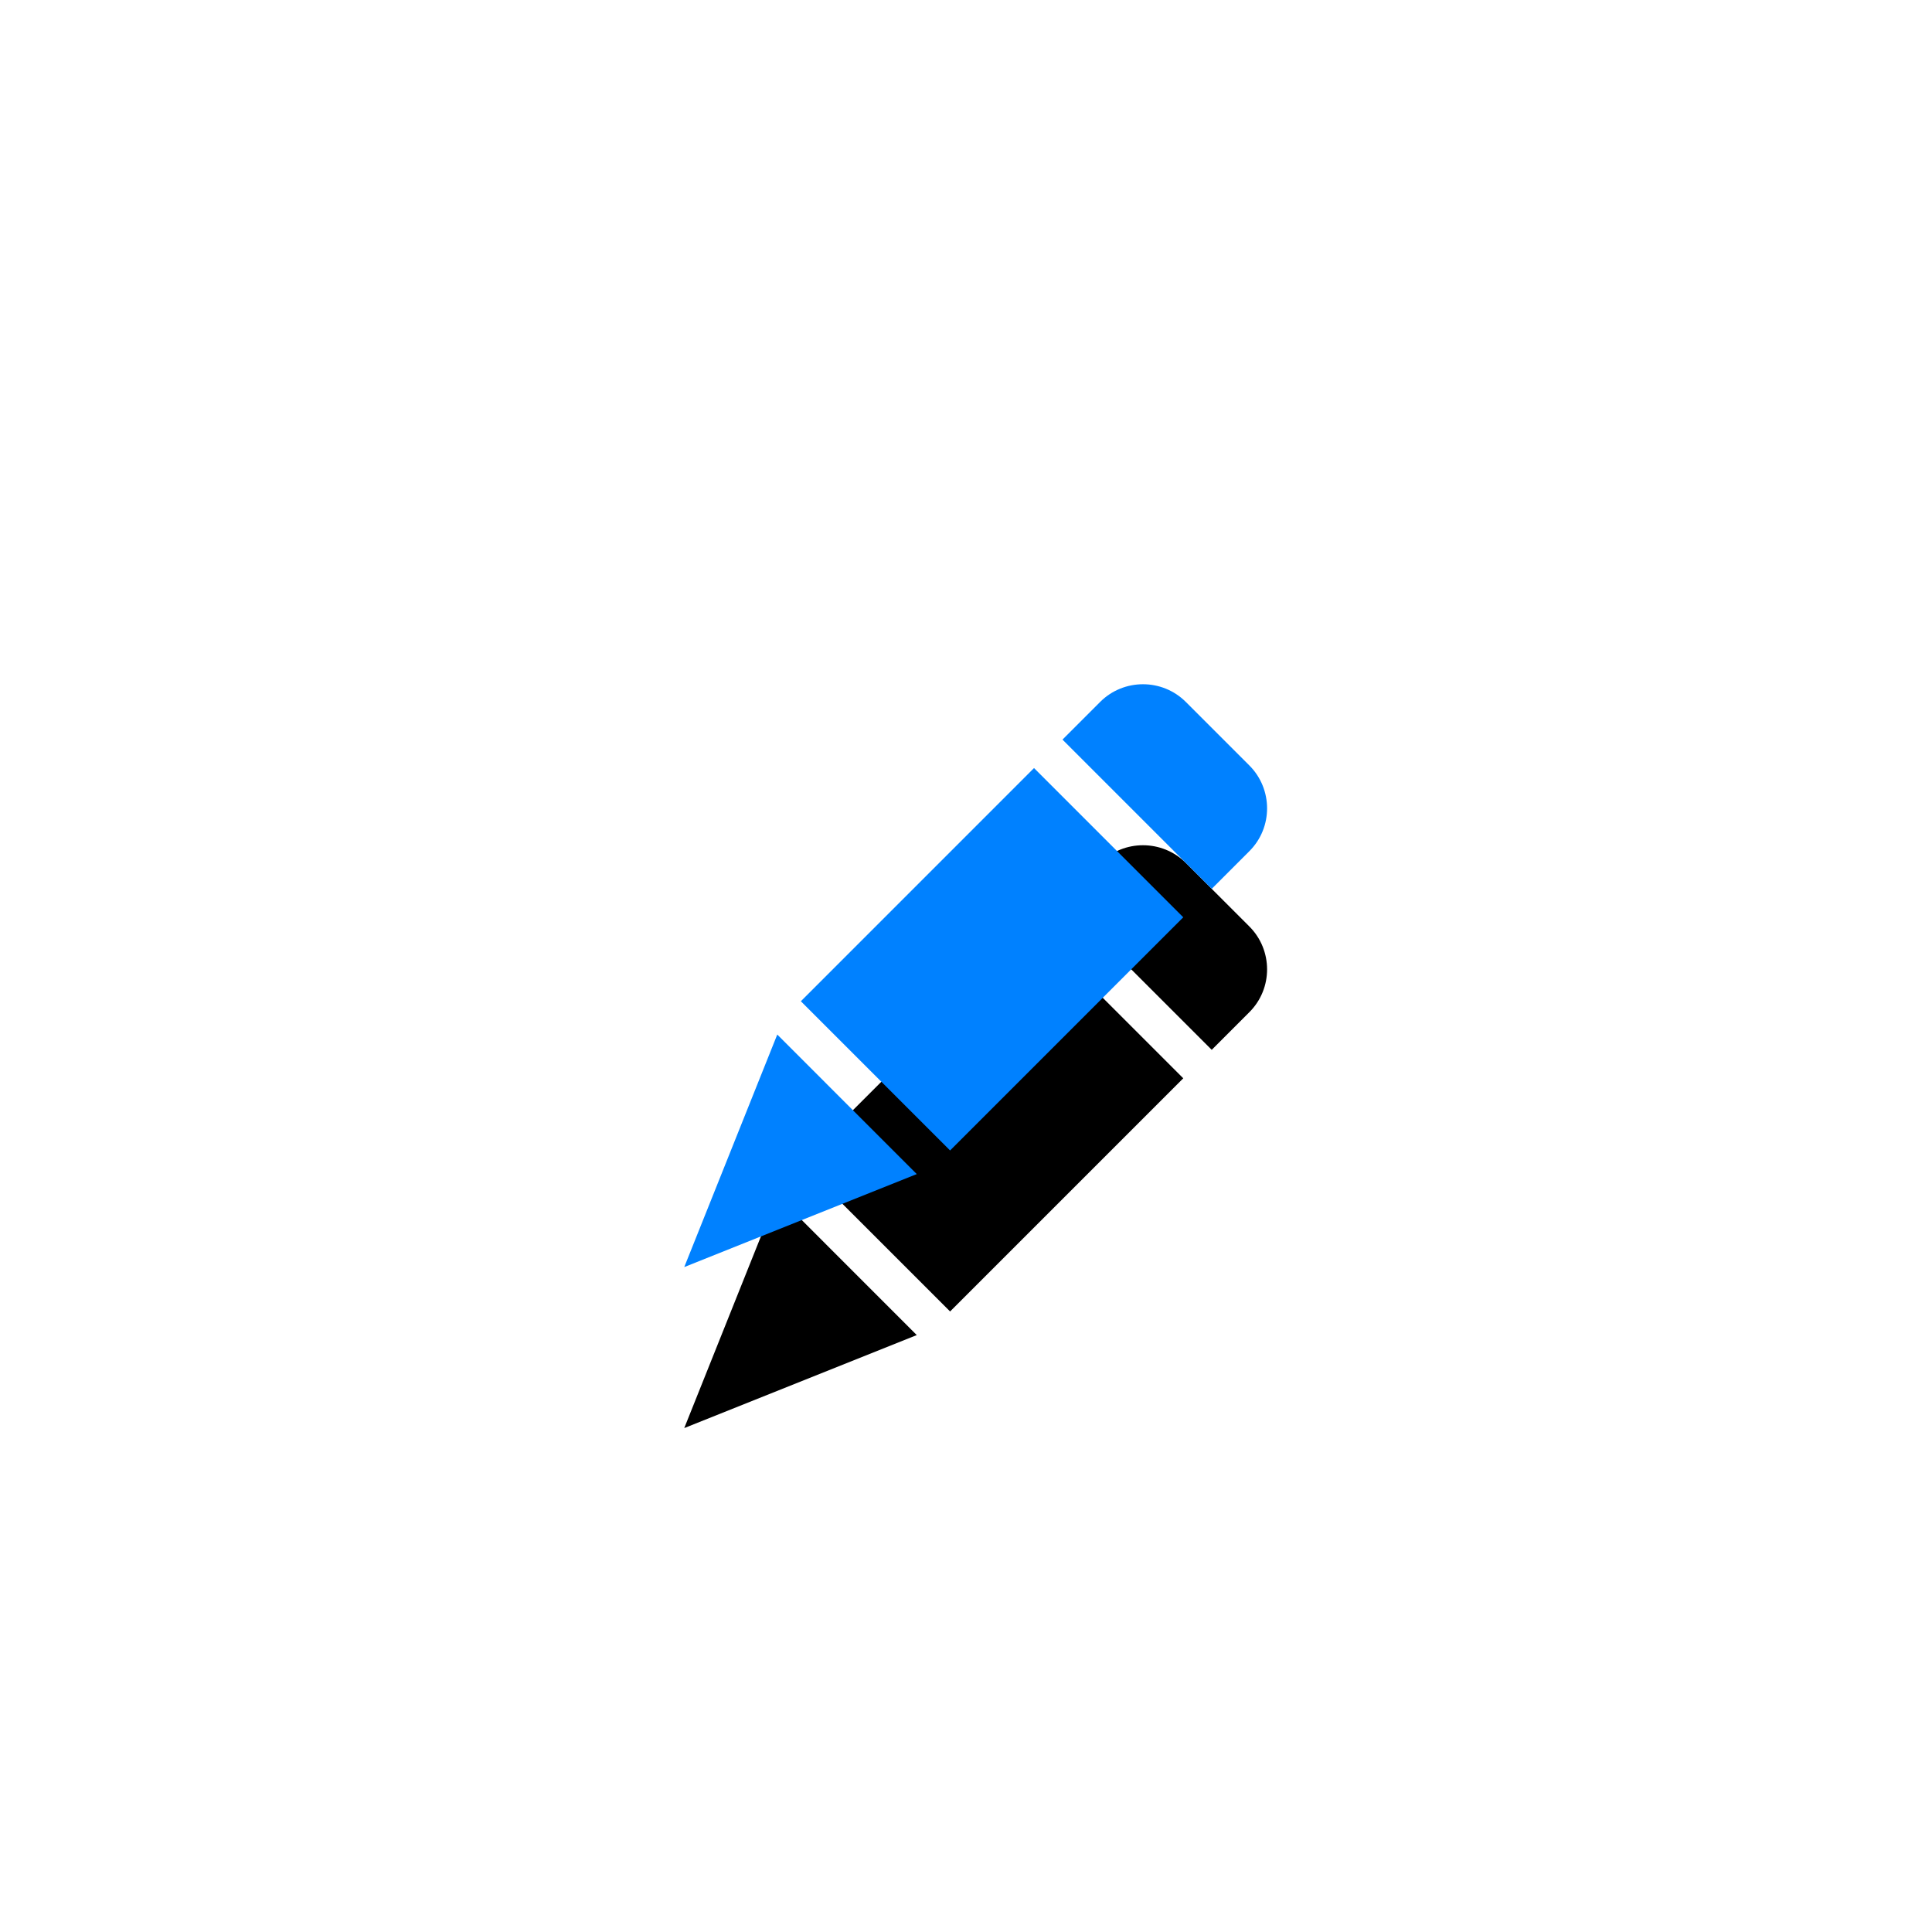 <?xml version="1.0" encoding="UTF-8"?>
<svg width="48px" height="48px" viewBox="0 0 48 48" version="1.1" xmlns="http://www.w3.org/2000/svg" xmlns:xlink="http://www.w3.org/1999/xlink">
    <!-- Generator: Sketch 56.2 (81672) - https://sketch.com -->
    <title>brush tool_active</title>
    <desc>Created with Sketch.</desc>
    <defs>
        <path d="M23.605,28.583 L19.897,24.876 L25.69,19.082 L29.398,22.79 L23.605,28.583 Z M22.777,29.17 L17,31.48 L19.311,25.703 L22.777,29.17 Z M30.105,22.083 L26.397,18.375 L27.333,17.439 C27.917,16.854 28.875,16.853 29.461,17.439 L31.04,19.018 C31.626,19.604 31.628,20.56 31.041,21.146 L30.105,22.083 Z" id="path-1"></path>
        <filter x="-76.0%" y="-48.3%" width="251.9%" height="251.9%" filterUnits="objectBoundingBox" id="filter-2">
            <feOffset dx="0" dy="4" in="SourceAlpha" result="shadowOffsetOuter1"></feOffset>
            <feGaussianBlur stdDeviation="3" in="shadowOffsetOuter1" result="shadowBlurOuter1"></feGaussianBlur>
            <feColorMatrix values="0 0 0 0 0.173   0 0 0 0 0.655   0 0 0 0 0.973  0 0 0 0.4 0" type="matrix" in="shadowBlurOuter1"></feColorMatrix>
        </filter>
    </defs>
    <g id="组件" stroke="none" stroke-width="1" fill="none" fill-rule="evenodd">
        <g id="侧边工具栏-备份" transform="translate(-5, -477)">
            <g id="侧边工具栏-" transform="translate(5, 141)">
                <g id="编组-3">
                    <g id="brush-tool_active" transform="translate(0, 336)">
                        <rect id="Rectangle-11-Copy-7" fill="#D8D8D8" opacity="0" x="0" y="0" width="48" height="48"></rect>
                        <g id="形状结合">
                            <use fill="black" fill-opacity="1" filter="url(#filter-2)" xlink:href="#path-1"></use>
                            <use fill="#0081FF" fill-rule="evenodd" xlink:href="#path-1"></use>
                        </g>
                    </g>
                </g>
            </g>
        </g>
    </g>
</svg>